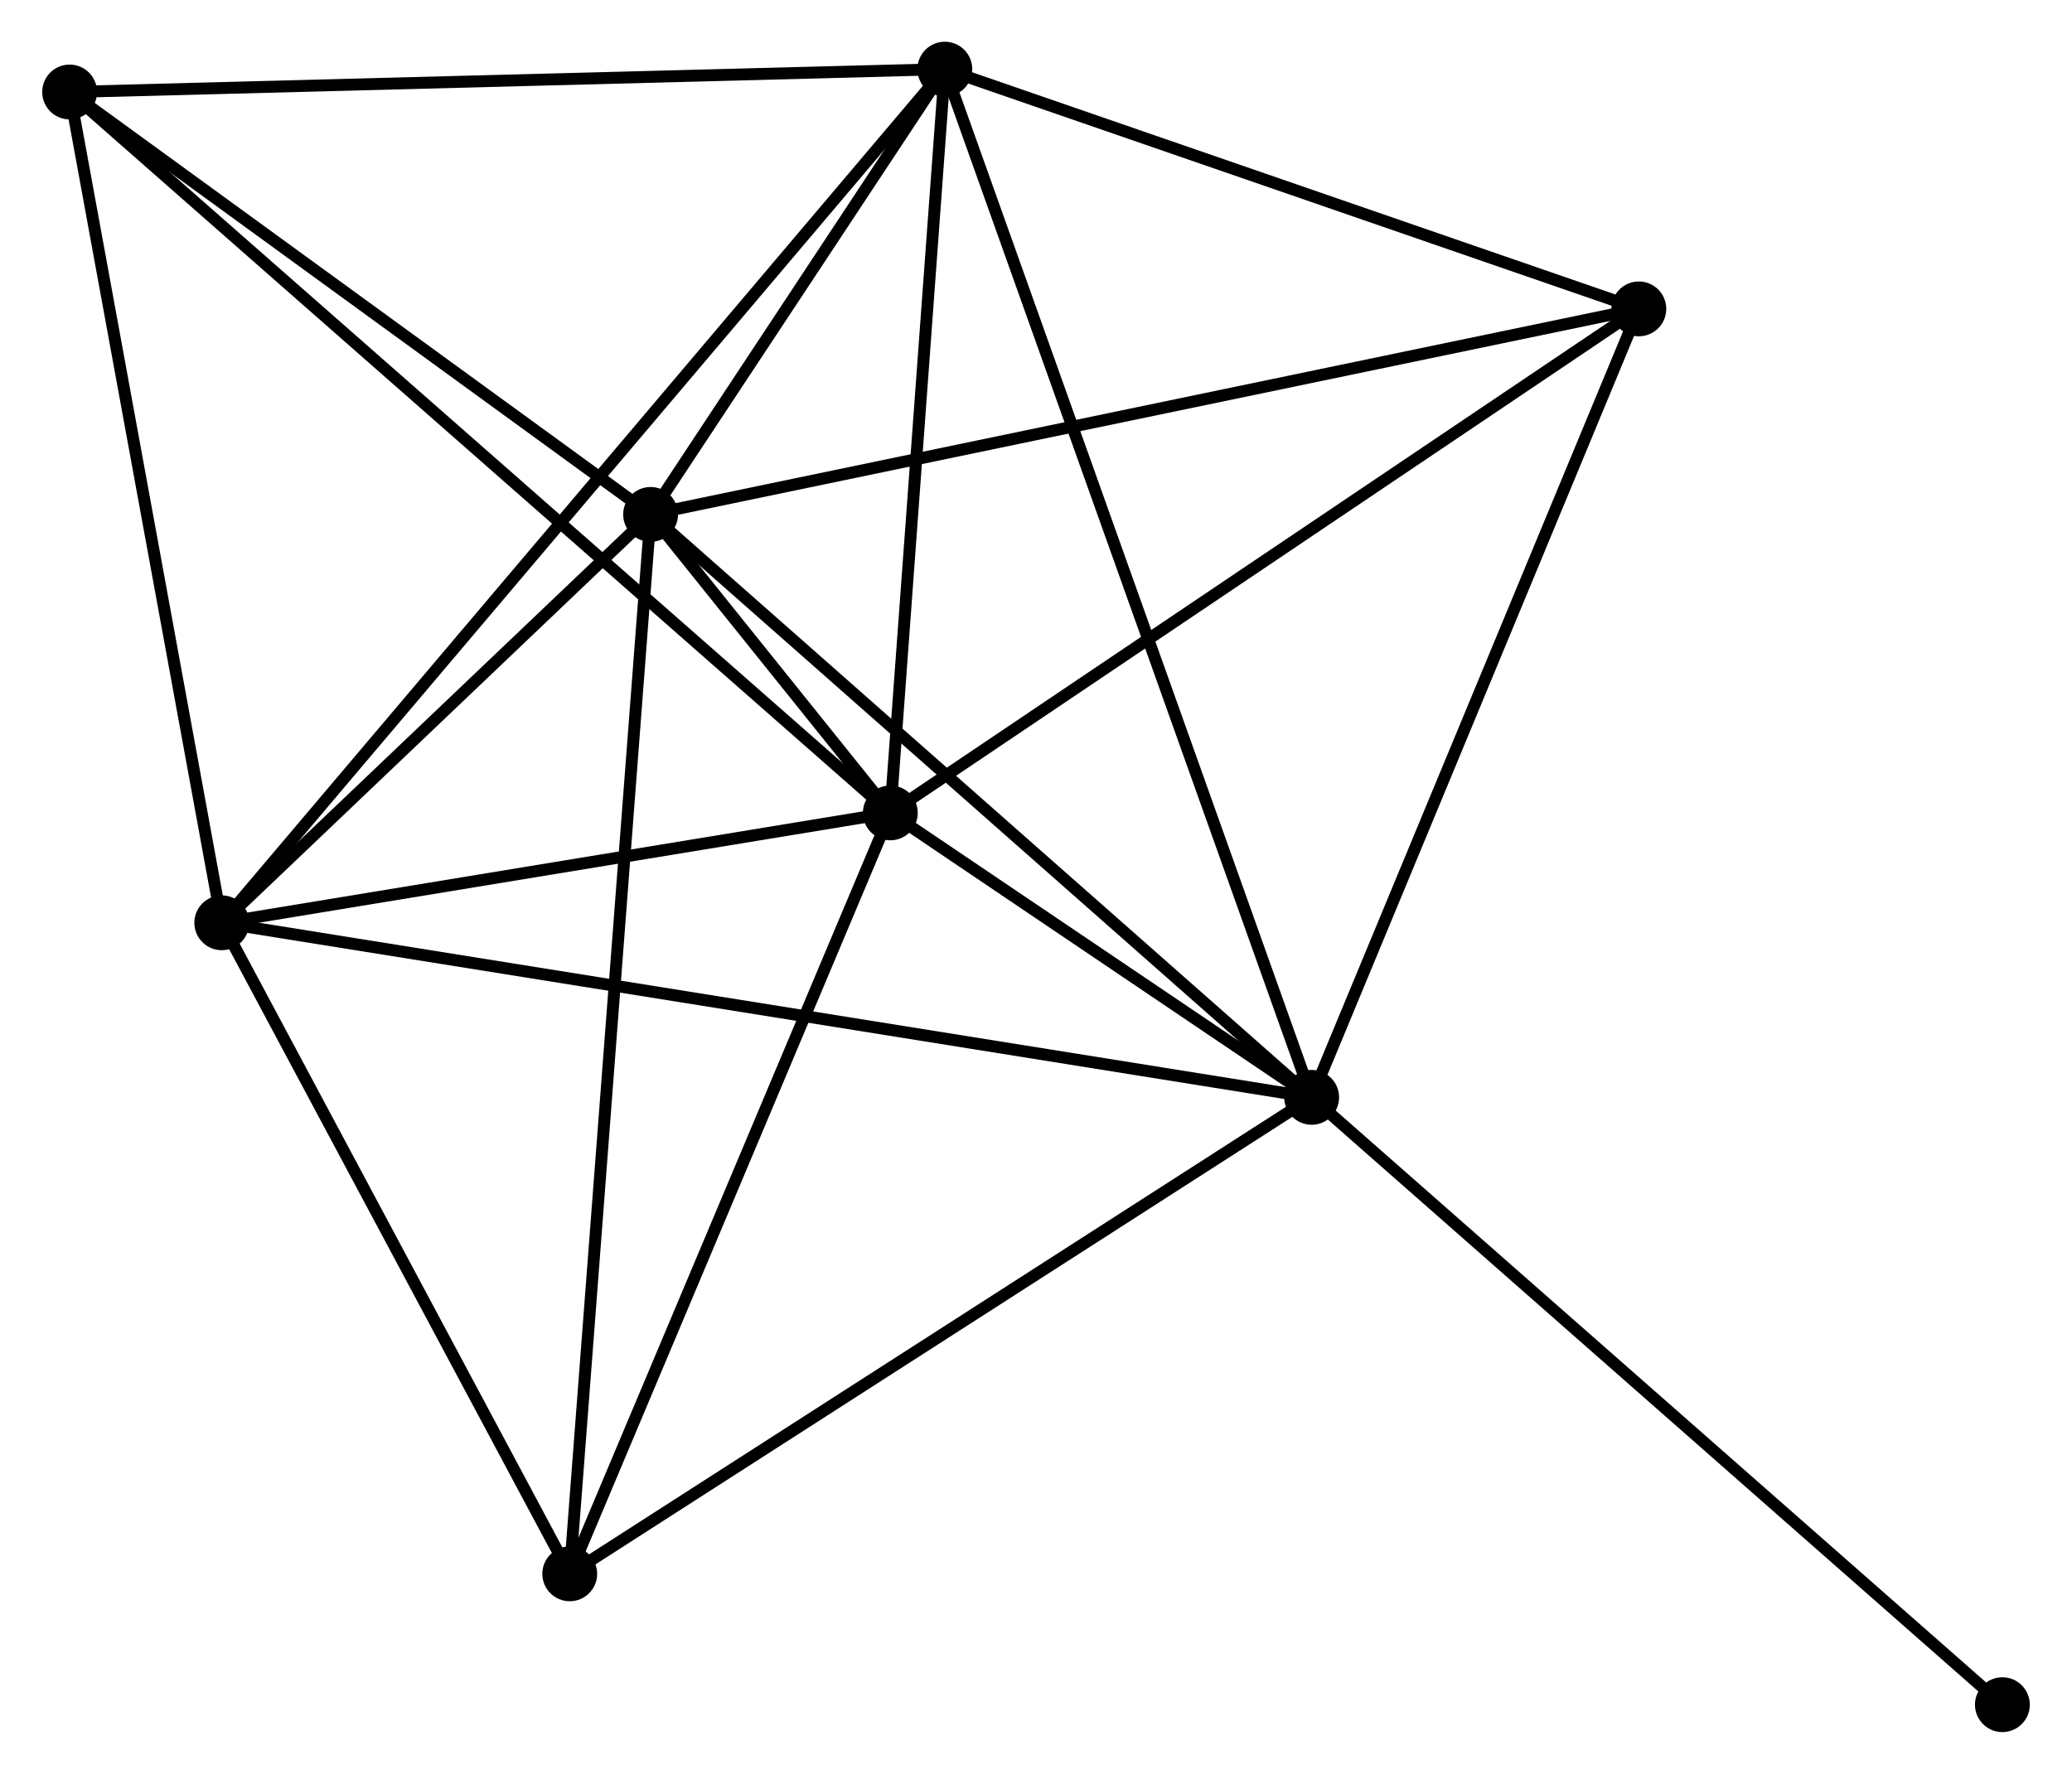 <?xml version="1.0" encoding="UTF-8" standalone="no"?>
<!DOCTYPE svg PUBLIC "-//W3C//DTD SVG 1.1//EN"
 "http://www.w3.org/Graphics/SVG/1.1/DTD/svg11.dtd">
<!-- Generated by graphviz version 2.36.0 (20140111.2315)
 -->
<!-- Title: %3 Pages: 1 -->
<svg width="174pt" height="149pt"
 viewBox="0.00 0.00 173.70 148.81" xmlns="http://www.w3.org/2000/svg" xmlns:xlink="http://www.w3.org/1999/xlink">
<g id="graph0" class="graph" transform="scale(1 1) rotate(0) translate(4 144.808)">
<title>%3</title>
<!-- 0 -->
<g id="node1" class="node"><title>0</title>
<ellipse fill="black" stroke="black" cx="105.969" cy="-52.75" rx="1.8" ry="1.8"/>
</g>
<!-- 1 -->
<g id="node2" class="node"><title>1</title>
<ellipse fill="black" stroke="black" cx="50.527" cy="-101.653" rx="1.8" ry="1.8"/>
</g>
<!-- 0&#45;&#45;1 -->
<g id="edge1" class="edge"><title>0&#45;&#45;1</title>
<path fill="none" stroke="black" d="M104.598,-53.959C96.995,-60.666 60.045,-93.257 52.053,-100.307"/>
</g>
<!-- 2 -->
<g id="node3" class="node"><title>2</title>
<ellipse fill="black" stroke="black" cx="70.633" cy="-76.614" rx="1.8" ry="1.8"/>
</g>
<!-- 0&#45;&#45;2 -->
<g id="edge2" class="edge"><title>0&#45;&#45;2</title>
<path fill="none" stroke="black" d="M104.451,-53.775C98.744,-57.629 78.592,-71.238 72.434,-75.397"/>
</g>
<!-- 3 -->
<g id="node4" class="node"><title>3</title>
<ellipse fill="black" stroke="black" cx="75.203" cy="-139.008" rx="1.8" ry="1.8"/>
</g>
<!-- 0&#45;&#45;3 -->
<g id="edge3" class="edge"><title>0&#45;&#45;3</title>
<path fill="none" stroke="black" d="M105.326,-54.551C101.322,-65.777 79.835,-126.02 75.842,-137.217"/>
</g>
<!-- 4 -->
<g id="node5" class="node"><title>4</title>
<ellipse fill="black" stroke="black" cx="14.561" cy="-67.394" rx="1.8" ry="1.8"/>
</g>
<!-- 0&#45;&#45;4 -->
<g id="edge4" class="edge"><title>0&#45;&#45;4</title>
<path fill="none" stroke="black" d="M104.06,-53.056C92.164,-54.961 28.325,-65.189 16.459,-67.089"/>
</g>
<!-- 5 -->
<g id="node6" class="node"><title>5</title>
<ellipse fill="black" stroke="black" cx="133.41" cy="-118.895" rx="1.8" ry="1.8"/>
</g>
<!-- 0&#45;&#45;5 -->
<g id="edge5" class="edge"><title>0&#45;&#45;5</title>
<path fill="none" stroke="black" d="M106.761,-54.658C110.768,-64.317 128.775,-107.725 132.667,-117.105"/>
</g>
<!-- 6 -->
<g id="node7" class="node"><title>6</title>
<ellipse fill="black" stroke="black" cx="43.745" cy="-12.777" rx="1.8" ry="1.8"/>
</g>
<!-- 0&#45;&#45;6 -->
<g id="edge6" class="edge"><title>0&#45;&#45;6</title>
<path fill="none" stroke="black" d="M104.431,-51.761C95.897,-46.279 54.427,-19.639 45.458,-13.877"/>
</g>
<!-- 8 -->
<g id="node8" class="node"><title>8</title>
<ellipse fill="black" stroke="black" cx="163.901" cy="-1.8" rx="1.8" ry="1.8"/>
</g>
<!-- 0&#45;&#45;8 -->
<g id="edge7" class="edge"><title>0&#45;&#45;8</title>
<path fill="none" stroke="black" d="M107.401,-51.49C115.346,-44.502 153.956,-10.547 162.306,-3.203"/>
</g>
<!-- 1&#45;&#45;2 -->
<g id="edge8" class="edge"><title>1&#45;&#45;2</title>
<path fill="none" stroke="black" d="M51.846,-100.01C55.48,-95.484 65.612,-82.867 69.283,-78.295"/>
</g>
<!-- 1&#45;&#45;3 -->
<g id="edge9" class="edge"><title>1&#45;&#45;3</title>
<path fill="none" stroke="black" d="M51.587,-103.258C55.646,-109.402 70.169,-131.389 74.174,-137.451"/>
</g>
<!-- 1&#45;&#45;4 -->
<g id="edge10" class="edge"><title>1&#45;&#45;4</title>
<path fill="none" stroke="black" d="M48.981,-100.181C43.065,-94.545 21.897,-74.382 16.06,-68.822"/>
</g>
<!-- 1&#45;&#45;5 -->
<g id="edge11" class="edge"><title>1&#45;&#45;5</title>
<path fill="none" stroke="black" d="M52.575,-102.079C64.042,-104.465 120.153,-116.138 131.432,-118.484"/>
</g>
<!-- 1&#45;&#45;6 -->
<g id="edge12" class="edge"><title>1&#45;&#45;6</title>
<path fill="none" stroke="black" d="M50.385,-99.796C49.502,-88.23 44.766,-26.16 43.886,-14.623"/>
</g>
<!-- 7 -->
<g id="node9" class="node"><title>7</title>
<ellipse fill="black" stroke="black" cx="1.8" cy="-137.09" rx="1.8" ry="1.8"/>
</g>
<!-- 1&#45;&#45;7 -->
<g id="edge13" class="edge"><title>1&#45;&#45;7</title>
<path fill="none" stroke="black" d="M48.905,-102.832C41.507,-108.212 10.991,-130.406 3.477,-135.87"/>
</g>
<!-- 2&#45;&#45;3 -->
<g id="edge14" class="edge"><title>2&#45;&#45;3</title>
<path fill="none" stroke="black" d="M70.765,-78.414C71.421,-87.365 74.326,-127.044 75.043,-136.824"/>
</g>
<!-- 2&#45;&#45;4 -->
<g id="edge15" class="edge"><title>2&#45;&#45;4</title>
<path fill="none" stroke="black" d="M68.768,-76.307C60.255,-74.907 25.137,-69.133 16.491,-67.711"/>
</g>
<!-- 2&#45;&#45;5 -->
<g id="edge16" class="edge"><title>2&#45;&#45;5</title>
<path fill="none" stroke="black" d="M72.185,-77.659C80.795,-83.458 122.632,-111.637 131.681,-117.732"/>
</g>
<!-- 2&#45;&#45;6 -->
<g id="edge17" class="edge"><title>2&#45;&#45;6</title>
<path fill="none" stroke="black" d="M69.858,-74.772C65.931,-65.45 48.286,-23.558 44.473,-14.505"/>
</g>
<!-- 2&#45;&#45;7 -->
<g id="edge18" class="edge"><title>2&#45;&#45;7</title>
<path fill="none" stroke="black" d="M69.196,-77.877C60.238,-85.747 12.165,-127.984 3.23,-135.834"/>
</g>
<!-- 3&#45;&#45;4 -->
<g id="edge19" class="edge"><title>3&#45;&#45;4</title>
<path fill="none" stroke="black" d="M73.936,-137.513C66.044,-128.193 23.692,-78.177 15.82,-68.881"/>
</g>
<!-- 3&#45;&#45;5 -->
<g id="edge20" class="edge"><title>3&#45;&#45;5</title>
<path fill="none" stroke="black" d="M77.139,-138.339C85.977,-135.285 122.431,-122.689 131.406,-119.588"/>
</g>
<!-- 3&#45;&#45;7 -->
<g id="edge21" class="edge"><title>3&#45;&#45;7</title>
<path fill="none" stroke="black" d="M73.388,-138.961C63.321,-138.698 14.401,-137.419 3.821,-137.143"/>
</g>
<!-- 4&#45;&#45;6 -->
<g id="edge22" class="edge"><title>4&#45;&#45;6</title>
<path fill="none" stroke="black" d="M15.532,-65.576C19.963,-57.284 38.24,-23.079 42.74,-14.657"/>
</g>
<!-- 4&#45;&#45;7 -->
<g id="edge23" class="edge"><title>4&#45;&#45;7</title>
<path fill="none" stroke="black" d="M14.193,-69.404C12.329,-79.582 3.955,-125.32 2.145,-135.203"/>
</g>
</g>
</svg>
